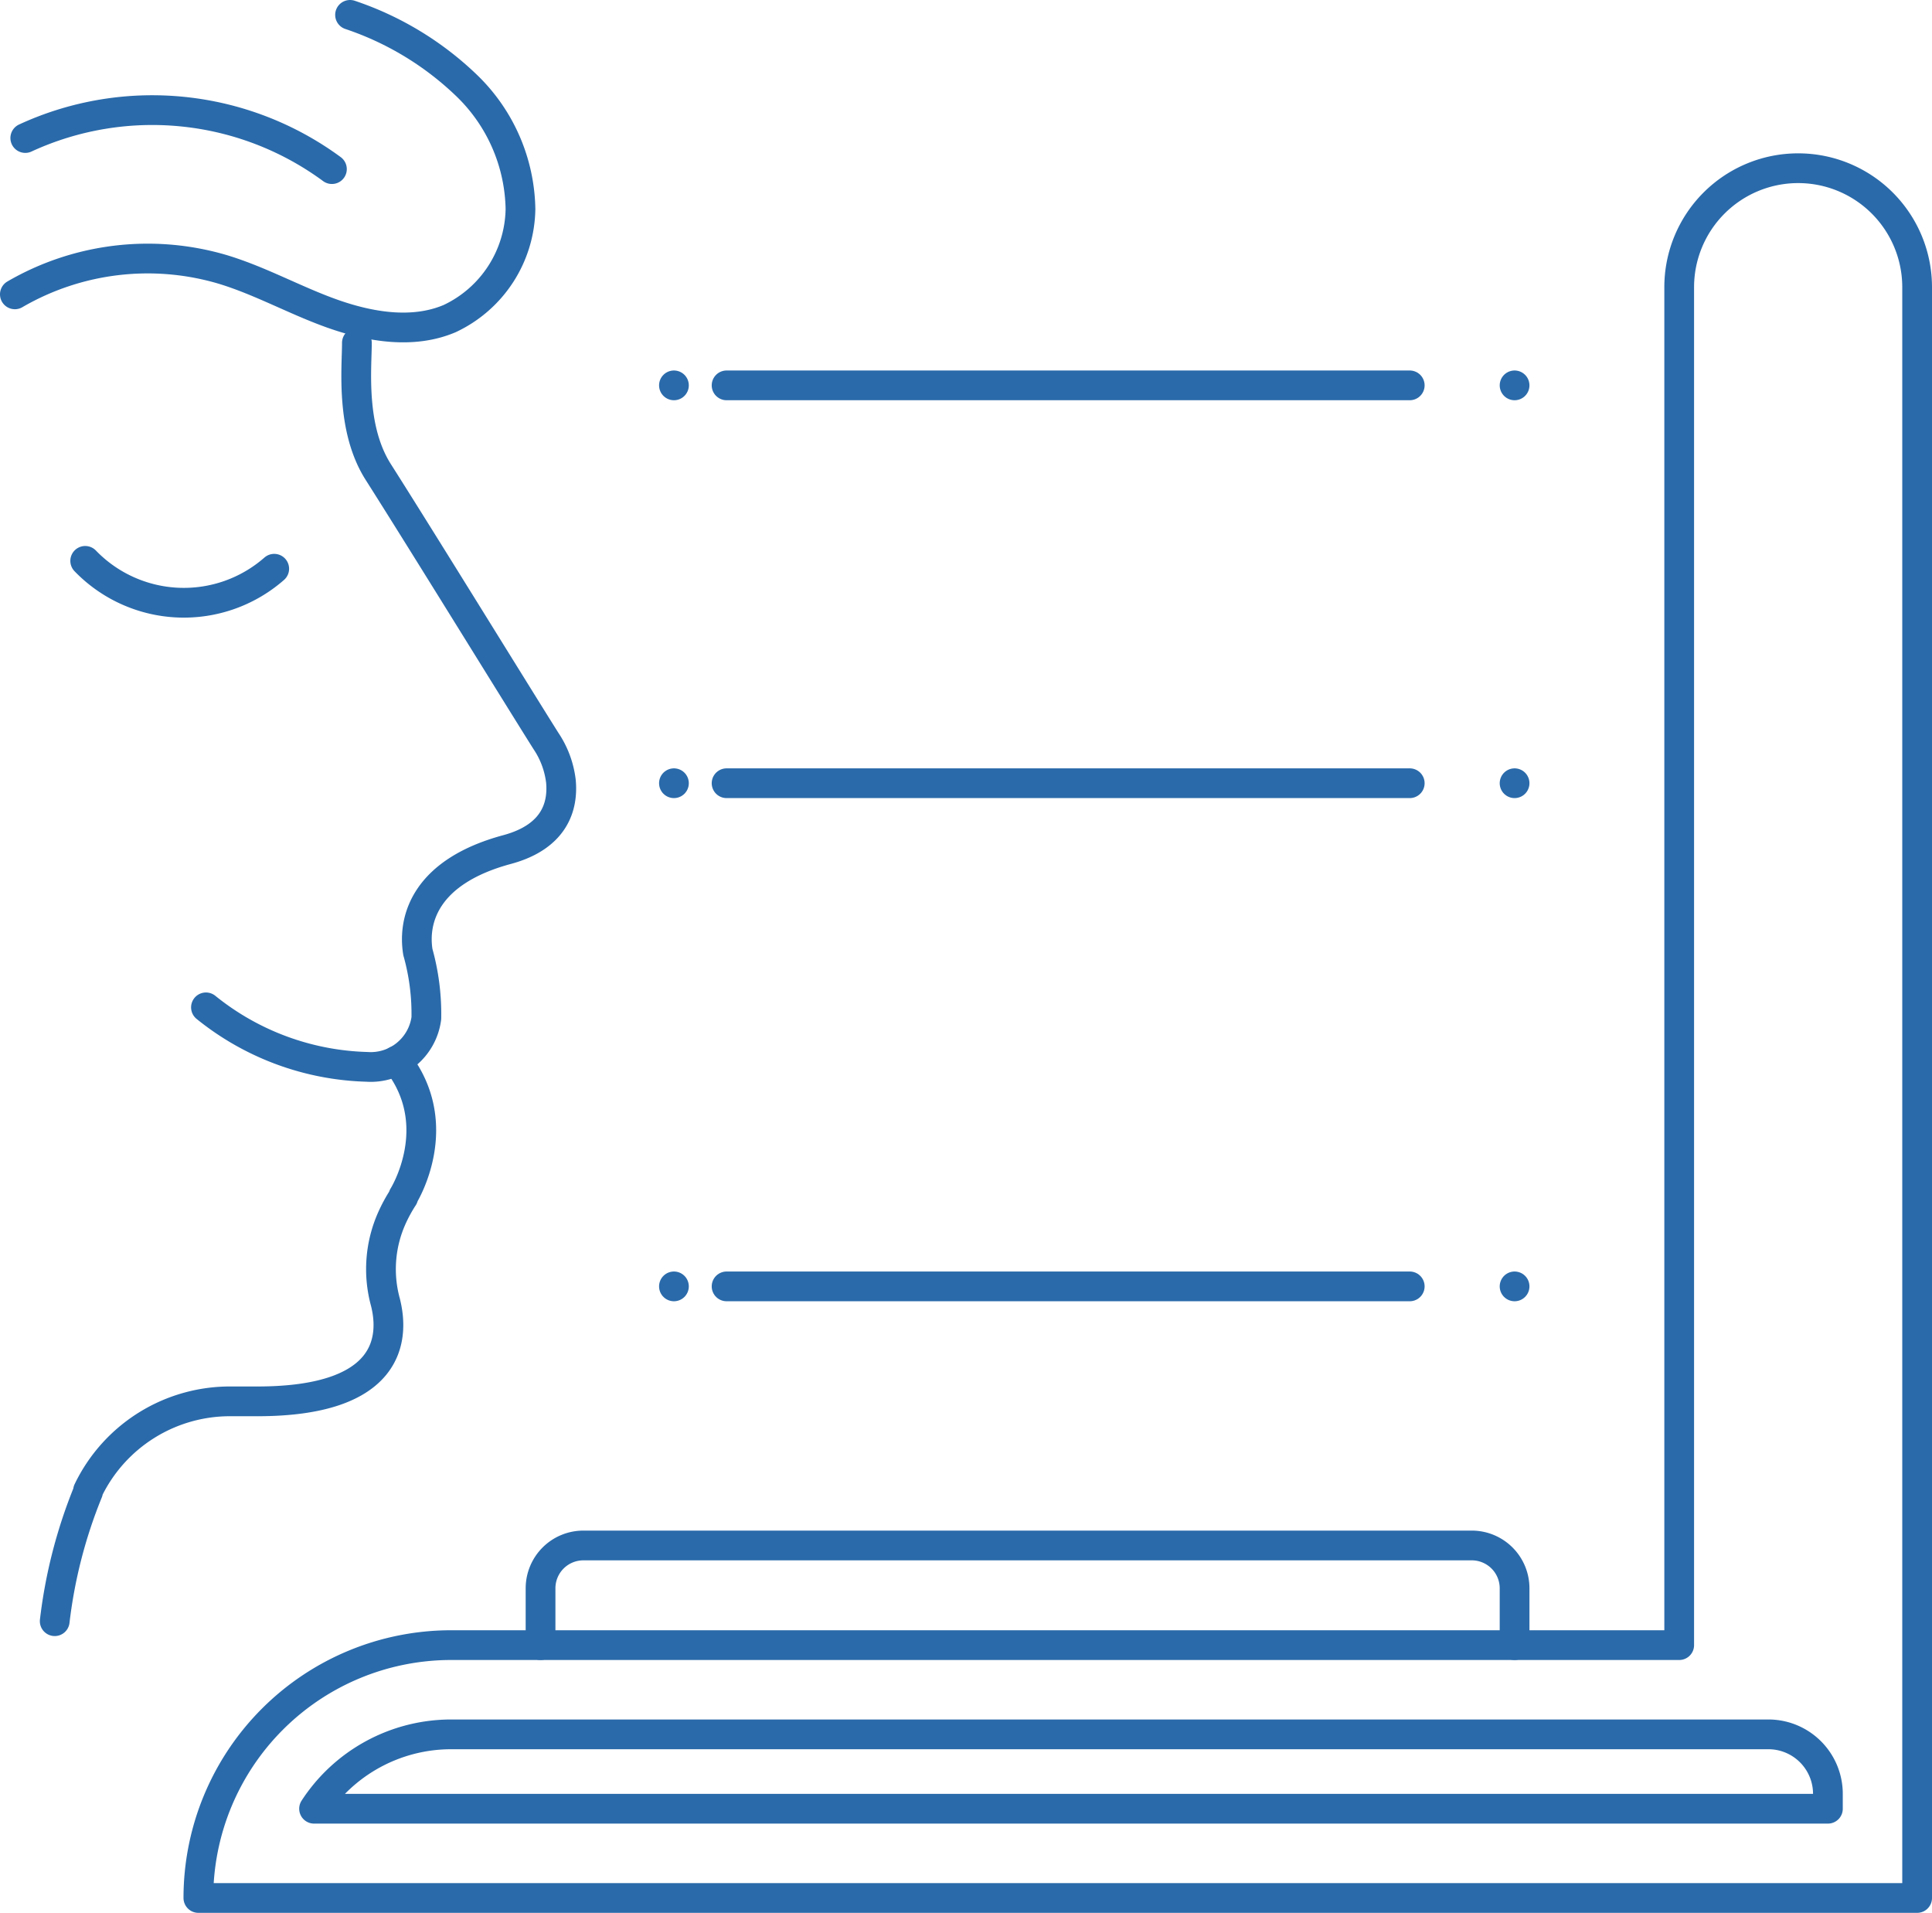 <svg xmlns="http://www.w3.org/2000/svg" viewBox="0 0 129.92 128.61"><defs><style>.cls-1{fill:none;stroke:#2a6aaa;stroke-linecap:round;stroke-linejoin:round;stroke-width:2px;}</style></defs><title>Ресурс 1</title><g id="Слой_2" data-name="Слой 2"><g id="Режим_изоляции" data-name="Режим изоляции"><path class="cls-1" d="M13.34,127.61H128.92V19.31a8,8,0,0,0-8-8h0a8,8,0,0,0-8,8v91.3H30.34a17,17,0,0,0-17,17Z"/><path class="cls-1" d="M101.85,110.61v-3.83A2.88,2.88,0,0,0,99,103.91H39.23a2.88,2.88,0,0,0-2.88,2.87v3.83"/><line class="cls-1" x1="101.85" y1="86.49" x2="101.85" y2="86.49"/><line class="cls-1" x1="94.8" y1="86.49" x2="48.86" y2="86.49"/><line class="cls-1" x1="45.32" y1="86.49" x2="45.32" y2="86.49"/><line class="cls-1" x1="101.85" y1="52.66" x2="101.85" y2="52.66"/><line class="cls-1" x1="94.8" y1="52.66" x2="48.86" y2="52.66"/><line class="cls-1" x1="45.32" y1="52.66" x2="45.32" y2="52.66"/><line class="cls-1" x1="101.85" y1="25.91" x2="101.85" y2="25.91"/><line class="cls-1" x1="94.8" y1="25.91" x2="48.86" y2="25.91"/><line class="cls-1" x1="45.32" y1="25.91" x2="45.32" y2="25.91"/><path class="cls-1" d="M24,23.05c0,1.68-.44,5.74,1.44,8.69,3,4.72,9.55,15.35,11.28,18.09a6.14,6.14,0,0,1,1,2.7c.15,1.61-.36,3.71-3.62,4.59-5.45,1.47-6.36,4.65-6,6.89a15.39,15.39,0,0,1,.57,4.45,3.77,3.77,0,0,1-4,3.27,18,18,0,0,1-10.82-4"/><path class="cls-1" d="M18.44,38.24a9.22,9.22,0,0,1-12.71-.53"/><path class="cls-1" d="M1,19.79A17.78,17.78,0,0,1,14.93,18.1c2.57.77,4.93,2.11,7.45,3s5.39,1.37,7.86.32A8.28,8.28,0,0,0,35,14.06,11.8,11.8,0,0,0,31.4,5.77,20.87,20.87,0,0,0,23.54,1"/><path class="cls-1" d="M22.32,11.37A20.38,20.38,0,0,0,1.7,9.28"/><path class="cls-1" d="M3.68,109a33.25,33.25,0,0,1,2.24-8.7l0-.08a10.59,10.59,0,0,1,9.63-6h1.76c9,0,9.21-4.28,8.61-6.66a8.41,8.41,0,0,1,.44-5.68,10.29,10.29,0,0,1,.76-1.39l0-.06s3-4.76-.45-9.12"/><path class="cls-1" d="M118.92,116.61H30.34a11,11,0,0,0-9.22,5h101.8v-1a4,4,0,0,0-4-4Z"/></g></g></svg>